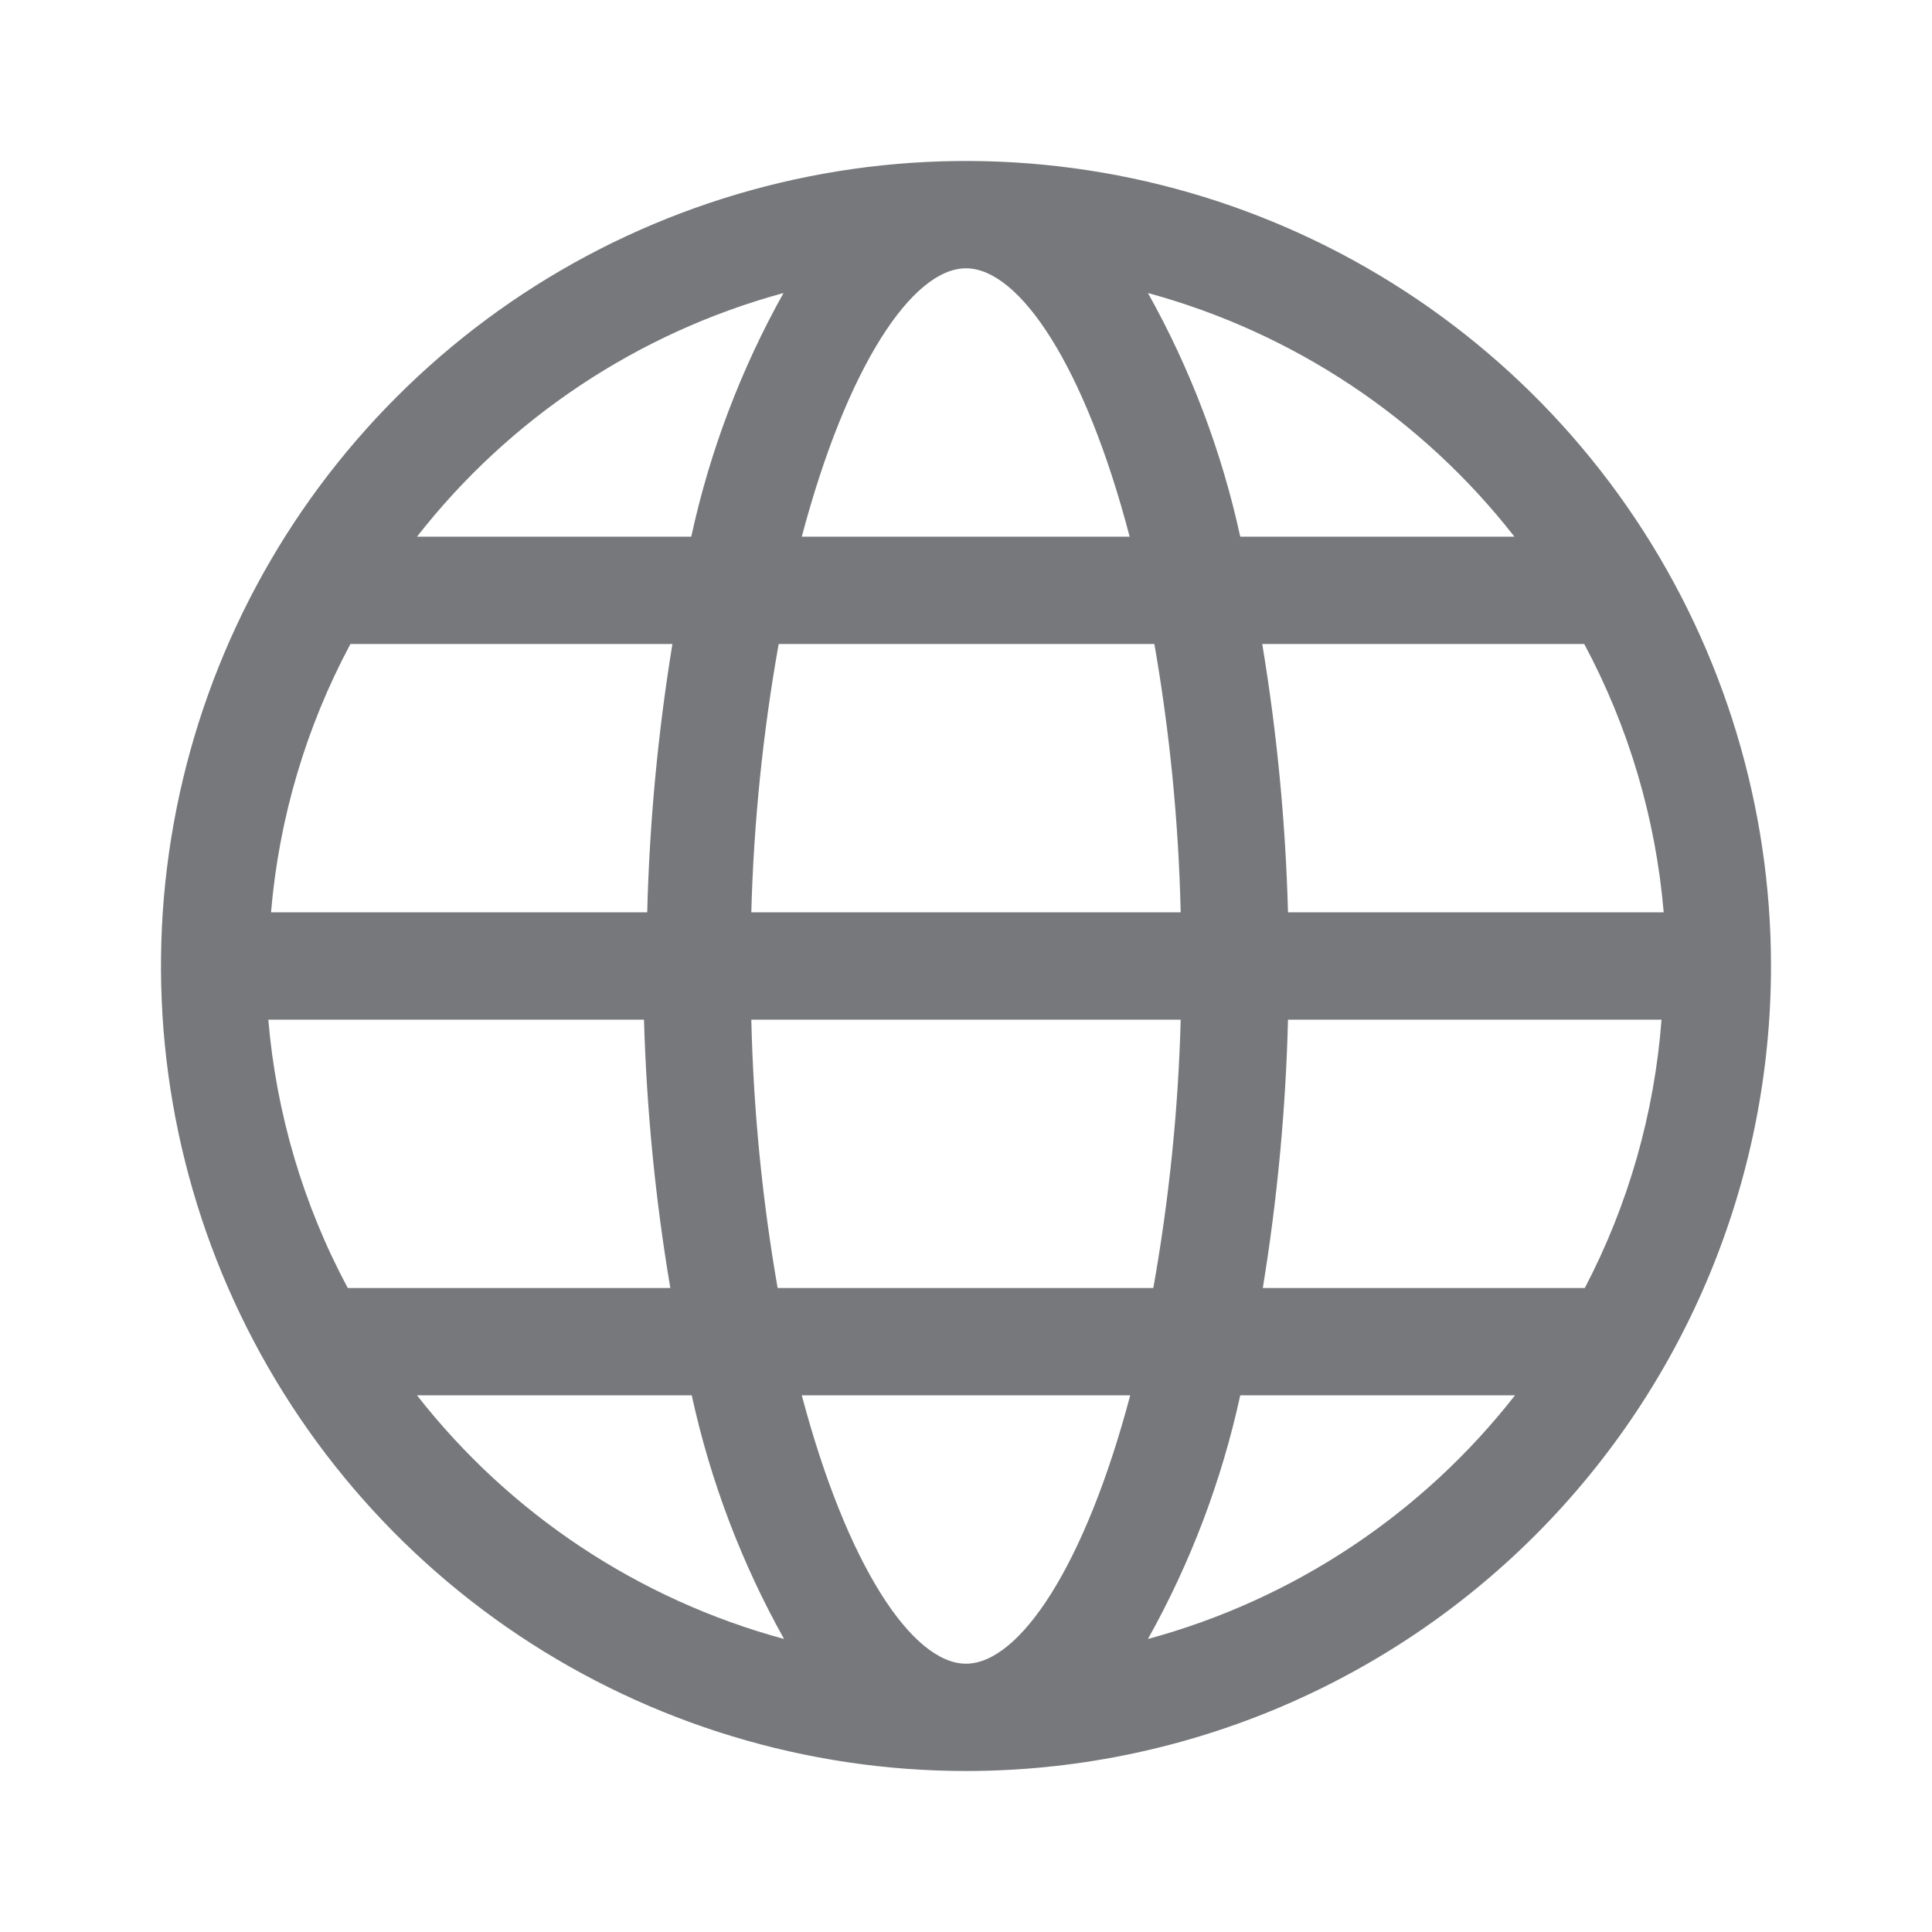 <svg
  fill="none"
  xmlns="http://www.w3.org/2000/svg"
  viewBox="0 0 24 24"
>
  <path
    d="M12 -1.90735e-05C18.627 -1.90735e-05 24 5.373 24 12C24 18.627 18.627 24 12 24C5.373 24 0 18.627 0 12C0 5.373 5.373 -1.90735e-05 12 -1.90735e-05Z"
  />
  <path
    d="M12 22C10.022 22 8.089 21.413 6.444 20.315C4.8 19.216 3.518 17.654 2.761 15.827C2.004 14 1.806 11.989 2.192 10.049C2.578 8.109 3.53 6.327 4.929 4.929C6.327 3.53 8.109 2.578 10.049 2.192C11.989 1.806 14 2.004 15.827 2.761C17.654 3.518 19.216 4.8 20.315 6.444C21.413 8.089 22 10.022 22 12C22 14.652 20.946 17.196 19.071 19.071C17.196 20.946 14.652 22 12 22ZM19.68 8H15.68C15.863 9.102 15.97 10.216 16 11.333H20.667C20.568 10.167 20.233 9.032 19.68 8ZM12 3.333C11.333 3.333 10.52 4.553 9.96 6.667H14.033C13.48 4.553 12.667 3.333 12 3.333ZM9.673 8C9.477 9.101 9.363 10.215 9.333 11.333H14.667C14.641 10.216 14.532 9.101 14.34 8H9.673ZM3.373 11.333H8.04C8.068 10.216 8.173 9.103 8.353 8H4.353C3.801 9.032 3.465 10.167 3.367 11.333H3.373ZM4.327 16H8.327C8.141 14.898 8.032 13.784 8 12.667H3.333C3.432 13.833 3.767 14.968 4.32 16H4.327ZM12 20.667C12.667 20.667 13.48 19.447 14.04 17.333H9.96C10.52 19.447 11.333 20.667 12 20.667ZM14.327 16C14.523 14.899 14.637 13.785 14.667 12.667H9.333C9.359 13.784 9.468 14.899 9.66 16H14.327ZM16 12.667C15.972 13.784 15.867 14.897 15.687 16H19.687C20.228 14.965 20.552 13.831 20.64 12.667H16ZM18.827 17.333H15.407C15.176 18.393 14.79 19.413 14.26 20.36C16.067 19.87 17.667 18.808 18.82 17.333H18.827ZM9.74 20.36C9.21 19.413 8.824 18.393 8.593 17.333H5.18C6.333 18.808 7.933 19.87 9.74 20.36ZM5.18 6.667H8.587C8.817 5.607 9.204 4.587 9.733 3.64C7.929 4.131 6.331 5.193 5.18 6.667ZM14.26 3.64C14.79 4.587 15.176 5.607 15.407 6.667H18.813C17.662 5.193 16.065 4.131 14.26 3.64Z"
    fill="#76787B"
  />
</svg>